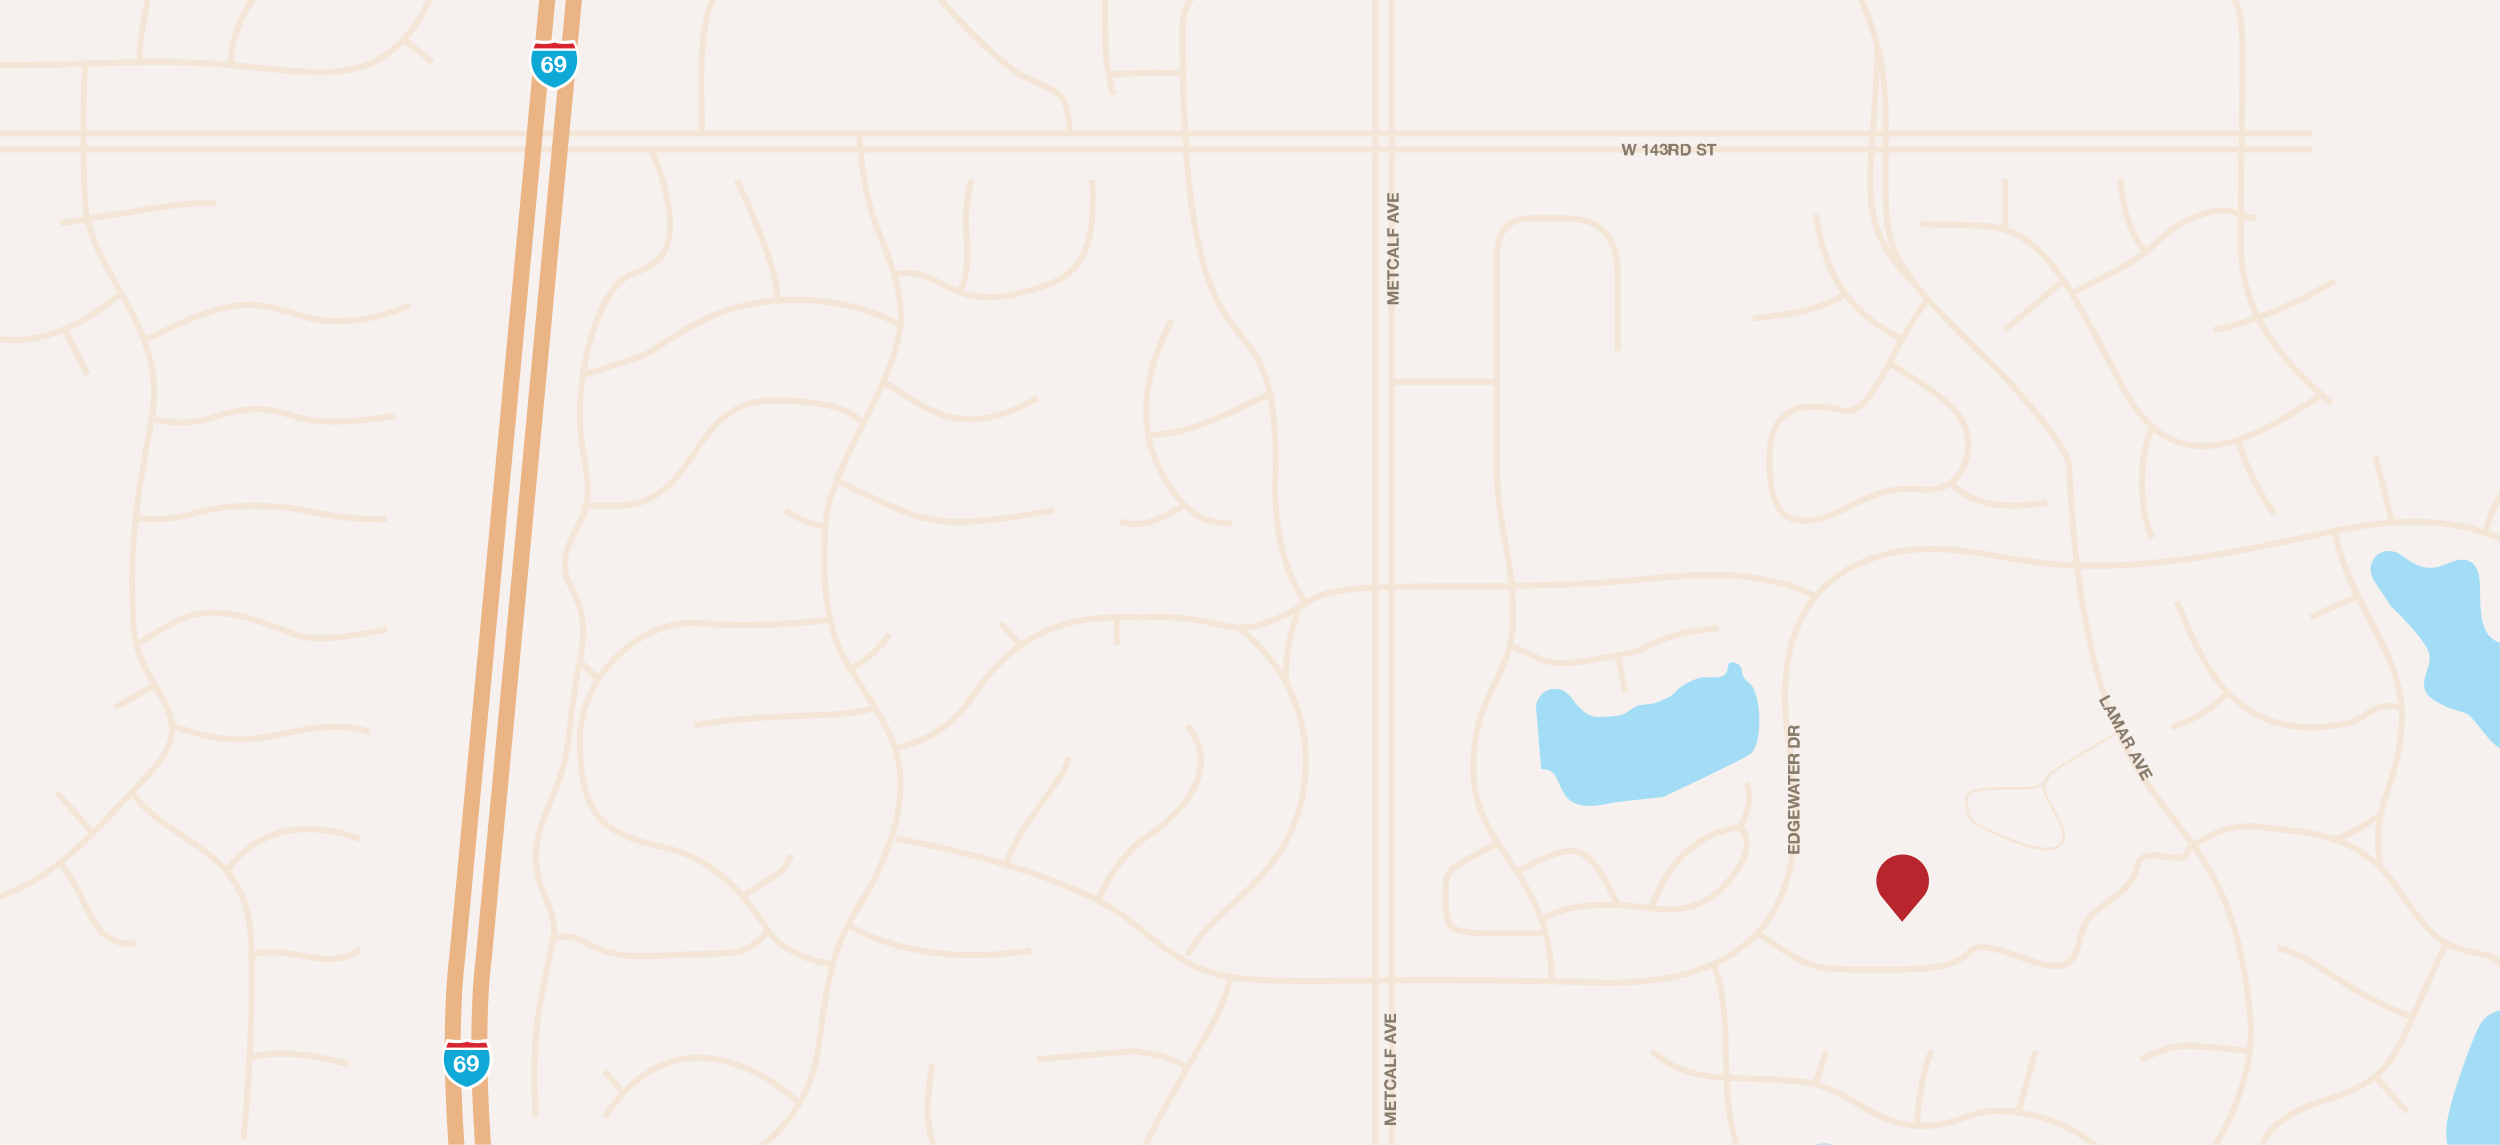 <?xml version="1.0" encoding="utf-8"?>
<!-- Generator: Adobe Illustrator 18.0.0, SVG Export Plug-In . SVG Version: 6.00 Build 0)  -->
<!DOCTYPE svg PUBLIC "-//W3C//DTD SVG 1.1//EN" "http://www.w3.org/Graphics/SVG/1.1/DTD/svg11.dtd">
<svg version="1.1" id="map" xmlns="http://www.w3.org/2000/svg" xmlns:xlink="http://www.w3.org/1999/xlink" x="0px" y="0px"
	 width="940px" height="430.4px" viewBox="193 18.6 940 430.4" enable-background="new 193 18.6 940 430.4" xml:space="preserve">
<g id="greenery">
</g>
<g id="smallroads">
	<rect x="188.1" y="18.6" fill="#F6F0EF" width="948.7" height="432.8"/>
	<g>
		<line fill="none" stroke="#F4E6D7" stroke-width="2.32" stroke-miterlimit="10" x1="710.2" y1="-5.1" x2="710.2" y2="526.7"/>
		<line fill="none" stroke="#F4E6D7" stroke-width="2.32" stroke-miterlimit="10" x1="716.3" y1="-5.1" x2="716.3" y2="526.7"/>
		<line fill="none" stroke="#F4E6D7" stroke-width="2.32" stroke-miterlimit="10" x1="1062.3" y1="68.8" x2="190.2" y2="68.8"/>
		<line fill="none" stroke="#F4E6D7" stroke-width="2.32" stroke-miterlimit="10" x1="1062.3" y1="74.8" x2="190.2" y2="74.8"/>
		<path fill="none" stroke="#F4E6D7" stroke-width="2.32" stroke-miterlimit="10" d="M875.6,242.8c0,0-13.5-8-38.3-8
			S807,239,746.6,239c-60.4,0-54.3,1.9-69.2,10.3c-25.2,11.9-19.1,0-54.7,1.5c-15.7,0.1-41.9-3.4-64.9,30.7
			c-9.9,15.4-27.7,18.3-27.7,18.3"/>
		<path fill="none" stroke="#F4E6D7" stroke-width="2.32" stroke-miterlimit="10" d="M684,245.3c-14.4-20.1-11.3-50.2-11.3-50.2
			c0.6-79.8-35.1-13.8-35.1-165.2c0-27.3,38.4-19.3,38.4-42.7"/>
		<path fill="none" stroke="#F4E6D7" stroke-width="2.32" stroke-miterlimit="10" d="M658.6,254.7c0,0,25.4,16.9,25.4,49.8
			c0,43.6-36.1,54.3-44.5,73.4"/>
		<path fill="none" stroke="#F4E6D7" stroke-width="2.32" stroke-miterlimit="10" d="M1191.1,477.7c-21-6.1-35.2-25.6-36.4-38.3
			c-2.7-45.1,33.3-93.7,17.2-164.1c-19.2-81.5-92.2-58.9-117.1-53.6c-98.7,21.4-105.6,0-144.6,3.8c-41.3,5.7-50.2,37.9-44.4,73.8
			c7.7,46.8-0.8,90.7-71.9,88.7c-143.4-3.9-137,8.8-174.8-22.2c-26.1-21.4-89.2-31.8-89.2-31.8"/>
		<path fill="none" stroke="#F4E6D7" stroke-width="2.32" stroke-miterlimit="10" d="M681.4,246.9c0,0-6.1,16.5-4.7,28.6"/>
		<path fill="none" stroke="#F4E6D7" stroke-width="2.32" stroke-miterlimit="10" d="M639.5,291.4c17.6,22.6-16.8,42.8-16.8,42.8
			s-10.9,8.1-16.9,23.1"/>
		<path fill="none" stroke="#F4E6D7" stroke-width="2.32" stroke-miterlimit="10" d="M656.1,384.6c-5.1,20.4-8.2,17.3-36.9,72.8
			c0,0-10.7,19.7-16.1,34.9"/>
		<path fill="none" stroke="#F4E6D7" stroke-width="2.32" stroke-miterlimit="10" d="M776.4,387.8c0-41-29.4-49.3-29.4-79.9
			s14.9-33.3,14.9-57.4s-6.1-34-6.1-57v-77.2c0-17,9.7-15.7,20.6-15.7c10.9,0,24.9-0.7,24.9,22.7s0,27.3,0,27.3"/>
		<path fill="none" stroke="#F4E6D7" stroke-width="2.32" stroke-miterlimit="10" d="M756.2,335.7c-20.7,10.5-19.6,9.3-19.6,21.2
			s1.7,12.6,19.6,12.6c17.9,0,17.9,0,17.9,0"/>
		<path fill="none" stroke="#F4E6D7" stroke-width="2.32" stroke-miterlimit="10" d="M772.5,364.2c11.5-5.5,15.7-5.2,28.8-5.2
			s27.5,6.6,40.9-8.3c13.4-14.9,5-21,5-21s5.6-8.4,2.6-16.8"/>
		<path fill="none" stroke="#F4E6D7" stroke-width="2.32" stroke-miterlimit="10" d="M847.2,329.7c0,0-23.3,0.8-33.3,30.4"/>
		<path fill="none" stroke="#F4E6D7" stroke-width="2.32" stroke-miterlimit="10" d="M763.2,346.3c19.7-9,25.3-15.6,38,12.7"/>
		<path fill="none" stroke="#F4E6D7" stroke-width="2.32" stroke-miterlimit="10" d="M639.5,497.2c0,0,8.9,18.5,5,36.5"/>
		<path fill="none" stroke="#F4E6D7" stroke-width="2.32" stroke-miterlimit="10" d="M760.7,261.2c14.9,6.1,12.5,9.5,40.6,3.7
			c16.2-2.1,8.1-6.7,37.8-10.2"/>
		<line fill="none" stroke="#F4E6D7" stroke-width="2.32" stroke-miterlimit="10" x1="801.3" y1="264.9" x2="804.1" y2="278.9"/>
		<path fill="none" stroke="#F4E6D7" stroke-width="2.32" stroke-miterlimit="10" d="M926.5,200.1c5.6,5.8,15.3,11.3,36.3,7.3"/>
		<path fill="none" stroke="#F4E6D7" stroke-width="2.32" stroke-miterlimit="10" d="M986.7,537.6c-0.4-53.5,52.7-82.3,52.7-132.5
			c-7.7-102.5-61.1-54.7-68.4-211.1c-0.7-9.3-26.3-35.7-26.3-35.7c-43.3-42-42.7-43.7-42.7-76.3s2-43.7-18.3-82.4"/>
		<path fill="none" stroke="#F4E6D7" stroke-width="2.32" stroke-miterlimit="10" d="M837.4,381.3c9.4,26.2-1.5,49.7,13.3,80.1
			s15.7,50.1-6.6,72.3"/>
		<path fill="none" stroke="#F4E6D7" stroke-width="2.32" stroke-miterlimit="10" d="M854,369.5c21.6,14.5,18.6,13.7,51.1,13.7
			c32.5,0,24.8-8.5,33.3-8.5s23.9,9.6,30.8,6.6c6.9-3,4.5-11.9,9.3-17.6c4.9-5.7,15.8-10.1,17.4-17.4c1.6-7.3,5.3-6.5,13.4-5.3
			c8.1,1.2,4.2-3,9.4-5.3c5.2-2.4,11.3-8,25.8-6c14.6,2,34.9,1.2,49.9,22.9c15,21.7,17.4,21.7,34,25.3c5.7,1.6,8.1,8.9,15.8,15
			s15.4,6.7,15.4,6.7"/>
		<path fill="none" stroke="#F4E6D7" stroke-width="2.32" stroke-miterlimit="10" d="M813.9,413.8c16.6,13.1,25.2,8.6,56.4,11.5
			c17.4,2,25.5,15.4,43.4,16.6c17.8,1.2,20.3-10.1,45-3.6s27.7,20.5,52.8,34"/>
		<path fill="none" stroke="#F4E6D7" stroke-width="2.32" stroke-miterlimit="10" d="M815.6,463c0,0,14.1,1.8,32.6-7.2"/>
		<path fill="none" stroke="#F4E6D7" stroke-width="2.32" stroke-miterlimit="10" d="M820.5,501.5c0,0,12.9-10.9,40.5-9.7"/>
		<path fill="none" stroke="#F4E6D7" stroke-width="2.32" stroke-miterlimit="10" d="M859.2,511c0,0,32.6,8.1,35.8,22.6"/>
		<line fill="none" stroke="#F4E6D7" stroke-width="2.32" stroke-miterlimit="10" x1="879.7" y1="413.8" x2="875.6" y2="426.3"/>
		<path fill="none" stroke="#F4E6D7" stroke-width="2.32" stroke-miterlimit="10" d="M919.4,413.8c0,0-4.1,5.8-5.7,28.1"/>
		<line fill="none" stroke="#F4E6D7" stroke-width="2.32" stroke-miterlimit="10" x1="958.3" y1="413.8" x2="951.9" y2="436.8"/>
		<path fill="none" stroke="#F4E6D7" stroke-width="2.32" stroke-miterlimit="10" d="M997.6,416.9c14.6-5.4,10.3-6.5,41.2-3.1"/>
		<path fill="none" stroke="#F4E6D7" stroke-width="2.32" stroke-miterlimit="10" d="M1086,189.8c0.8,2.8,6.4,25.3,6.4,25.3"/>
		<path fill="none" stroke="#F4E6D7" stroke-width="2.32" stroke-miterlimit="10" d="M1146,193.5c0,0-13.9,5.6-18.5,25.5"/>
		<path fill="none" stroke="#F4E6D7" stroke-width="2.32" stroke-miterlimit="10" d="M1171.9,275.3c0,0,12.1-1.1,25.9-7.4"/>
		<path fill="none" stroke="#F4E6D7" stroke-width="2.32" stroke-miterlimit="10" d="M1070.9,218.2c4.5,26.7,26.8,46.8,25.2,72.4
			s-12,29.4-8,54.3"/>
		
			<line fill="none" stroke="#F4E6D7" stroke-width="2.32" stroke-miterlimit="10" x1="1079.6" y1="242.8" x2="1061.7" y2="250.6"/>
		<path fill="none" stroke="#F4E6D7" stroke-width="2.32" stroke-miterlimit="10" d="M1011.5,244.7c10.1,24.9,22.6,54.3,64,45.9
			c8.1-1.9,9.9-9.2,20.8-5.6"/>
		<path fill="none" stroke="#F4E6D7" stroke-width="2.32" stroke-miterlimit="10" d="M1030.5,278.9c0,0-6,8.5-21.1,13.2"/>
		<path fill="none" stroke="#F4E6D7" stroke-width="2.32" stroke-miterlimit="10" d="M1088.2,324.6c0,0-7.8,6.8-17.6,9.5"/>
		<path fill="none" stroke="#F4E6D7" stroke-width="2.32" stroke-miterlimit="10" d="M1112.9,373.2c-20,40.8-17.2,50.5-45.5,59
			c-28.4,8.5-26.5,23.5-23.2,33.2c3.3,9.7,9.8,16.6-7.2,22.7c-6.5,2-15.4,3.6-15.4,3.6"/>
		<line fill="none" stroke="#F4E6D7" stroke-width="2.32" stroke-miterlimit="10" x1="1086" y1="423.3" x2="1098.1" y2="436.8"/>
		<path fill="none" stroke="#F4E6D7" stroke-width="2.32" stroke-miterlimit="10" d="M1049.5,375c15,3.6,21.2,14.4,50.5,26.2"/>
		<path fill="none" stroke="#F4E6D7" stroke-width="2.32" stroke-miterlimit="10" d="M1164.6,381.3c17.1,6.3,21.1,18.9,49.1,24.6"
			/>
		<path fill="#A2DDF5" d="M772.5,307.8l-1.9-22.3c-0.8-6.5,8.1-11.9,13.8-3.9s9.1,6.7,15.1,6.3c6-0.4,6.1-3.2,9.9-4.1
			c3.8-0.8,3.8,0.3,9.5-2.3c5.7-2.6,2.8-3.1,8.5-6.1c5.7-3,6-1.8,11.7-2.2s1.7-6.7,6.1-5.4c4.5,1.3,0.8,4.1,5.5,7.6
			c4.7,3.5,5.5,23.7,0,27s-32.2,15.8-32.2,15.8l-18.6,2.1C774,326.8,783.7,307.3,772.5,307.8z"/>
		<path fill="#A2DDF5" d="M866.4,457.4c0,0-0.4-3.4,0-4.7c14.2-6,12.5-6.5,30.9,4.7c18.5,11.2,33.1,24.6,41.7,20.3s18-15.1,30.5-9.9
			s18.9,9.9,18.9,9.9l-14.7,55.9c0,0-13.2,18.7-21.8,3.9c-8.6-14.8-4.3-19.1-4.3-19.1s-5.2-10.3-15.5-11.6
			c-10.3-1.3-7.1-2.2-15.6-10.3c-8.5-8.2-6.3-9-15.8-16.3s-9.9-13.8-17.2-18.9C876.3,456.2,866.4,457.4,866.4,457.4z"/>
		<path fill="#A2DDF5" d="M1092.1,246.7l-6.1-9.2c-5.2-7.3,2.8-15.5,10.2-9.9c7.4,5.6,11.8,5.2,16.7,3c4.9-2.1,12.6-4.3,12.6,9.5
			c0,13.8,1.4,19.7,11.2,21.2c9.8,1.5,12,1.7,15.4,14.1c3.4,12.4,4.7,11.3,0,15.3c-4.7,4-3.4,9.6-12.5,10.4
			c-9,0.9-11.2-6.4-17.6-12.9c-2.1-2.7-6.9-1.6-14.2-6.6c-7.3-5-0.4-11.1-1.3-16.7C1105.7,259.4,1092.1,246.7,1092.1,246.7z"/>
		<path fill="#A2DDF5" d="M1000,533.6c0-10.4-3.6-19,18.2-15.5s28.2,5.6,29.5-3.9c1.3-9.5,19.3-10.3,24.9-22.5
			c5.6-12.3,3.3-21.2-2-28.5c-5.3-7.4,1-18.1,8.8-12.5c7.8,5.6,25.4,17.3,30.6,8.9c5.2-8.4,2.7-8.6,2.8-16.4
			c0.2-7.9,9.2-32.8,12.6-39.2c3.4-6.4,16.3-10.8,14.2,8.1c-2.1,19-5.1,42.2,0.2,58.1c5.3,15.9,67.2,59.3,67.2,59.3l-31.4,34.4
			c0,0-28.3-31.5-62.9-41.3c-34.6-9.8-82,22.4-82.4,20.9c-0.4-1.5,0-5.7,0-5.7S1000.2,537.2,1000,533.6z"/>
		<path fill="none" stroke="#F4E6D7" stroke-width="2.32" stroke-miterlimit="10" d="M656.1,215.2c-20.8,2.6-30.3-28-30.3-28
			c-6.8-25,7.9-48.3,7.9-48.3"/>
		<path fill="none" stroke="#F4E6D7" stroke-width="2.32" stroke-miterlimit="10" d="M637.6,208.8c0,0-13.6,10.2-23.5,5.7"/>
		<path fill="none" stroke="#F4E6D7" stroke-width="1.013" stroke-miterlimit="10" d="M989.1,294.1c-29.9,18-31.7,15.8-23.1,30.5
			c8.6,14.7-2.6,15.8-17.2,9.7c-14.6-6.1-15.5-6.9-16.2-12.5c-0.6-5.6,0.2-6.7,14.9-6.8c8.2,0.3,13.2,0,16-4.1"/>
		<g id="marker_2_">
			<path id="pin_1_" fill="#B9252D" d="M916.8,355c1-1.5,1.5-3.3,1.5-5.2c0-5.4-4.4-9.9-9.9-9.9c-5.4,0-9.9,4.4-9.9,9.9
				c0,2.1,0.7,4,1.6,5.5l8.1,9.9L916.8,355z"/>
		</g>
		<g enable-background="new    ">
			<path fill="#877C6C" d="M986.5,280.6l-3.1,1.7l1,1.9l-0.7,0.4l-1.5-2.7l3.8-2.1L986.5,280.6z"/>
			<path fill="#877C6C" d="M988.8,284.9l-3,3.5l-0.5-0.9l0.7-0.7l-0.8-1.4l-1,0.2l-0.5-0.8l4.6-0.6L988.8,284.9z M986.5,286.2
				l1.1-1.2l0,0l-1.7,0.3L986.5,286.2z"/>
			<path fill="#877C6C" d="M990.4,287.8l-2.1,2.3l0,0l3.1-0.6l0.6,1.2l-3.8,2.1l-0.4-0.8l2.7-1.5l0,0l-3.2,0.5l-0.3-0.6l2.2-2.4l0,0
				l-2.7,1.4l-0.4-0.8l3.8-2.1L990.4,287.8z"/>
			<path fill="#877C6C" d="M993.4,293.4l-3,3.5l-0.5-0.9l0.7-0.7l-0.8-1.4l-1,0.2l-0.5-0.8l4.6-0.6L993.4,293.4z M991.1,294.7
				l1.1-1.2l0,0l-1.7,0.3L991.1,294.7z"/>
			<path fill="#877C6C" d="M995.5,297.2c0.1,0.2,0.1,0.3,0.2,0.5c0,0.2,0,0.3,0,0.5c0,0.1-0.1,0.3-0.2,0.4c-0.1,0.1-0.2,0.2-0.4,0.3
				c-0.2,0.1-0.4,0.2-0.7,0.2c-0.2,0-0.4-0.1-0.6-0.3l0,0c0,0.1,0,0.2,0,0.3c0,0.1-0.1,0.2-0.1,0.3c-0.1,0.1-0.1,0.2-0.2,0.2
				c-0.1,0.1-0.2,0.1-0.3,0.2c-0.1,0-0.1,0.1-0.2,0.1c-0.1,0-0.2,0.1-0.2,0.2c-0.1,0.1-0.2,0.1-0.2,0.2c-0.1,0.1-0.1,0.1-0.1,0.2
				l-0.5-0.8c0.1-0.1,0.2-0.2,0.4-0.3s0.3-0.2,0.5-0.3c0.2-0.1,0.3-0.3,0.3-0.4c0-0.1,0-0.3-0.1-0.5l-0.5-0.8l-1.5,0.8l-0.5-0.8
				l3.8-2.1L995.5,297.2z M993.6,297.9c0.1,0.2,0.2,0.3,0.4,0.4c0.1,0,0.3,0,0.5-0.1c0.2-0.1,0.3-0.2,0.3-0.4c0-0.1,0-0.3-0.1-0.5
				l-0.5-0.9l-1.1,0.6L993.6,297.9z"/>
			<path fill="#877C6C" d="M998.3,302.4l-3,3.5l-0.5-0.9l0.7-0.7l-0.8-1.4l-1,0.2l-0.5-0.8l4.6-0.6L998.3,302.4z M996,303.7l1.1-1.2
				l0,0l-1.7,0.3L996,303.7z"/>
			<path fill="#877C6C" d="M995.8,306.8l3.1-3.3l0.5,0.9l-2.2,2.3l0,0l3.2-0.6l0.5,0.9l-4.5,0.8L995.8,306.8z"/>
			<path fill="#877C6C" d="M1002.5,310.1l-0.7,0.4l-1.1-2l-0.8,0.4l1,1.9l-0.7,0.4l-1-1.9l-0.9,0.5l1.1,2.1l-0.7,0.4l-1.6-2.9
				l3.8-2.1L1002.5,310.1z"/>
		</g>
		<path fill="none" stroke="#F4E6D7" stroke-width="2.32" stroke-miterlimit="10" d="M472.1,453.8c0,0,25-10.3,29-43.7
			c4-33.4,7.9-39.7,18.9-57.6c21.8-41.7,7.6-58,0-71c-7.6-13.1-19.7-22.1-16.6-65.9c1.2-23.1,30.5-56.8,28.2-81.1
			s-13.3-26.9-15.6-65.8"/>
		<path fill="none" stroke="#F4E6D7" stroke-width="2.32" stroke-miterlimit="10" d="M571.2,344c4-14.8,22.7-32.3,23.5-40.6"/>
		<line fill="none" stroke="#F4E6D7" stroke-width="2.32" stroke-miterlimit="10" x1="612.9" y1="250.8" x2="612.9" y2="261.2"/>
		<line fill="none" stroke="#F4E6D7" stroke-width="2.32" stroke-miterlimit="10" x1="569.2" y1="252.9" x2="576.9" y2="261.3"/>
		<path fill="none" stroke="#F4E6D7" stroke-width="2.32" stroke-miterlimit="10" d="M511.9,366.3c0,0,23.9,16.8,68.8,9.7"/>
		<path fill="none" stroke="#F4E6D7" stroke-width="2.32" stroke-miterlimit="10" d="M543.5,418.8c-3.9,25.9-4.5,36,35.4,71.2"/>
		<line fill="none" stroke="#F4E6D7" stroke-width="2.32" stroke-miterlimit="10" x1="597.1" y1="457.2" x2="614.3" y2="466.8"/>
		<path fill="none" stroke="#F4E6D7" stroke-width="2.32" stroke-miterlimit="10" d="M582.9,416.9l36.3-3.1c0,0,12.6,0.9,20.3,6.2
			"/>
		<line fill="none" stroke="#F4E6D7" stroke-width="2.32" stroke-miterlimit="10" x1="623.5" y1="449.2" x2="639.5" y2="458.4"/>
		<path fill="none" stroke="#F4E6D7" stroke-width="2.32" stroke-miterlimit="10" d="M624,182.6c12.7-1.7,18.1-1.6,46.5-16.1"/>
		<line fill="none" stroke="#F4E6D7" stroke-width="2.32" stroke-miterlimit="10" x1="716.3" y1="162.2" x2="755.7" y2="162.2"/>
		<path fill="none" stroke="#F4E6D7" stroke-width="2.32" stroke-miterlimit="10" d="M918,130.9c-14.7,19-21,45-32.3,42
			c-19.3-4.7-27.4,2.3-27.4,18.1c0,16.4,3,33.1,32.8,16.7c7-3.3,11.9-6,25.5-5c13.7,1,16.1-12.9,16.1-12.9
			c2.7-15.7-10.1-22.6-29.4-34.7"/>
		<path fill="none" stroke="#F4E6D7" stroke-width="2.32" stroke-miterlimit="10" d="M908.2,146.2c-17.2-9-28.4-20-32.6-47.3"/>
		<path fill="none" stroke="#F4E6D7" stroke-width="2.32" stroke-miterlimit="10" d="M852,138.2c0,0,26.1-1.5,34.6-9.4"/>
		<path fill="none" stroke="#F4E6D7" stroke-width="2.32" stroke-miterlimit="10" d="M898.8,35.4c0,46.5-11.7,65.5,14.3,90"/>
		<path fill="none" stroke="#F4E6D7" stroke-width="2.32" stroke-miterlimit="10" d="M1013-3.1c28.7,25.3,22.7,16.3,22.7,94
			c0,23.3-5.7,46.7,34,79.3"/>
		<path fill="none" stroke="#F4E6D7" stroke-width="2.32" stroke-miterlimit="10" d="M1065.9,167c-25.2,16.6-55,34.9-74.8-2.8
			s-29.8-60-53.1-60.7s-23.3-0.7-23.3-0.7"/>
		<line fill="none" stroke="#F4E6D7" stroke-width="2.32" stroke-miterlimit="10" x1="947" y1="85.9" x2="947" y2="105.1"/>
		<line fill="none" stroke="#F4E6D7" stroke-width="2.32" stroke-miterlimit="10" x1="947" y1="142.6" x2="968.8" y2="124.1"/>
		<path fill="none" stroke="#F4E6D7" stroke-width="2.32" stroke-miterlimit="10" d="M971.9,128.8l18.4-9.3
			c17.1-9.7,12.7-12.4,27.4-19c14.7-6.6,18.3,1,23.7,0"/>
		<path fill="none" stroke="#F4E6D7" stroke-width="2.32" stroke-miterlimit="10" d="M990.3,85.9c0,0,0.8,18.8,9.6,27.4"/>
		<path fill="none" stroke="#F4E6D7" stroke-width="2.32" stroke-miterlimit="10" d="M1025.3,142.6c0,0,18.8-2.6,45.6-18.4"/>
		<path fill="none" stroke="#F4E6D7" stroke-width="2.32" stroke-miterlimit="10" d="M1002.3,179.2c-5.7,12.1-4.7,32.7,0,41.7"/>
		<path fill="none" stroke="#F4E6D7" stroke-width="2.32" stroke-miterlimit="10" d="M1034.5,184c4.2,15.2,13.6,27.9,13.6,27.9"/>
		<path fill="none" stroke="#F4E6D7" stroke-width="2.32" stroke-miterlimit="10" d="M493.6,433.4c0,0-42.2-41.7-73.2,5.1"/>
		<line fill="none" stroke="#F4E6D7" stroke-width="2.32" stroke-miterlimit="10" x1="420.3" y1="421.2" x2="427.3" y2="429.6"/>
		<path fill="none" stroke="#F4E6D7" stroke-width="2.32" stroke-miterlimit="10" d="M512.6,270.1c0,0,9.4-4.5,14.7-13"/>
		<path fill="none" stroke="#F4E6D7" stroke-width="2.32" stroke-miterlimit="10" d="M521.9,284.7c-11.6,4.5-41.3,1.5-67.9,6.7"/>
		<path fill="none" stroke="#F4E6D7" stroke-width="2.32" stroke-miterlimit="10" d="M412.2,159.6l19.8-6.3
			c10.3-3,24-19.7,53.3-21.7s46.2,9.4,46.2,9.4"/>
		<path fill="none" stroke="#F4E6D7" stroke-width="2.32" stroke-miterlimit="10" d="M470,86.2c0,0,16.3,33.7,15.3,45.3"/>
		<path fill="none" stroke="#F4E6D7" stroke-width="2.32" stroke-miterlimit="10" d="M525.2,162.2c15.8,9.1,28.3,23.1,57.7,6.1"/>
		<path fill="none" stroke="#F4E6D7" stroke-width="2.32" stroke-miterlimit="10" d="M529.3,121.8c17.1-3.6,20.5,12.7,43.8,7.7
			c23.3-5,32.3-10.3,30.6-43.3"/>
		<path fill="none" stroke="#F4E6D7" stroke-width="2.32" stroke-miterlimit="10" d="M558.3,86.2c-5.3,18.3,1.8,28-4.3,42.4"/>
		<path fill="none" stroke="#F4E6D7" stroke-width="2.32" stroke-miterlimit="10" d="M608.7-11.1c0,0-0.3,37,0,47.3
			c0.3,10.3,3,18,3,18"/>
		<path fill="none" stroke="#F4E6D7" stroke-width="2.32" stroke-miterlimit="10" d="M609.8,46.5c0,0,26.4-1,28,0"/>
		<path fill="none" stroke="#F4E6D7" stroke-width="2.32" stroke-miterlimit="10" d="M628.8-5.1c0,0-2.5,9.5,12,23.4"/>
		<path fill="none" stroke="#F4E6D7" stroke-width="2.32" stroke-miterlimit="10" d="M457,68.8c-1-39.2-0.3-47.9,13-65.5
			s8.7-8,17,0s14,2.8,23-9.9s13,5.9,17.3,10.6c4.3,4.7,2.1-4.4,4.2-4.4c2.1,0,17.8,27.3,44.8,47c16.3,7.7,17.7,5.8,19,22.2"/>
		<path fill="none" stroke="#F4E6D7" stroke-width="2.32" stroke-miterlimit="10" d="M413.3,208.8l13.7,0
			c29.3-2.2,25.3-39.6,56.7-39.6s33.7,9.2,33.7,9.2"/>
		<path fill="none" stroke="#F4E6D7" stroke-width="2.32" stroke-miterlimit="10" d="M488,210.6c0,0,12.6,7.5,15.5,5.1"/>
		<path fill="none" stroke="#F4E6D7" stroke-width="2.32" stroke-miterlimit="10" d="M507.6,199.3c35.1,16.6,35.1,19.2,81.7,11.2"
			/>
		<path fill="none" stroke="#F4E6D7" stroke-width="2.32" stroke-miterlimit="10" d="M505.1,251.6c0,0-27.4,3.6-48.4,1.3
			s-46,18.6-45.7,44.6s7,34.3,30,39.3s32.9,20.3,40.8,31.7c7.9,11.3,24.3,12.6,24.3,12.6"/>
		<path fill="none" stroke="#F4E6D7" stroke-width="2.32" stroke-miterlimit="10" d="M401,372c0,0,4.2-2.7,10,0
			c12,5.8,15.3,6.9,35,5.7s26.9,1.8,35.8-9.2"/>
		<path fill="none" stroke="#F4E6D7" stroke-width="2.32" stroke-miterlimit="10" d="M472.1,355.6c12.3-8.3,15.6-7.9,18.3-15.6"/>
		<g enable-background="new    ">
			<path fill="#877C6C" d="M713.6,440.2l3-1v0l-3-1v-1.3h4.3v0.9h-3.1v0l3.1,1.1v0.7l-3,1.1v0h3v0.9h-4.3V440.2z"/>
			<path fill="#877C6C" d="M713.6,432.7h0.8v2.3h0.9v-2.1h0.7v2.1h1.1v-2.3h0.8v3.3h-4.3V432.7z"/>
			<path fill="#877C6C" d="M714.4,432.4h-0.8v-3.6h0.8v1.3h3.5v1h-3.5V432.4z"/>
			<path fill="#877C6C" d="M714.8,425.5c-0.1,0.1-0.2,0.1-0.2,0.2c-0.1,0.1-0.1,0.2-0.2,0.3c0,0.1-0.1,0.2-0.1,0.3
				c0,0.2,0,0.4,0.1,0.5c0.1,0.2,0.2,0.3,0.3,0.4c0.1,0.1,0.3,0.2,0.5,0.2c0.2,0,0.4,0.1,0.6,0.1c0.2,0,0.4,0,0.5-0.1
				c0.2,0,0.3-0.1,0.5-0.2c0.1-0.1,0.2-0.2,0.3-0.4c0.1-0.1,0.1-0.3,0.1-0.5c0-0.3-0.1-0.5-0.3-0.7s-0.4-0.3-0.7-0.3v-0.9
				c0.3,0,0.5,0.1,0.7,0.2c0.2,0.1,0.4,0.2,0.6,0.4s0.3,0.4,0.4,0.6s0.1,0.5,0.1,0.7c0,0.3-0.1,0.6-0.2,0.9
				c-0.1,0.3-0.3,0.5-0.5,0.7c-0.2,0.2-0.4,0.3-0.7,0.4s-0.6,0.1-0.9,0.1c-0.3,0-0.6,0-0.9-0.1c-0.3-0.1-0.5-0.2-0.7-0.4
				c-0.2-0.2-0.4-0.4-0.5-0.7c-0.1-0.3-0.2-0.6-0.2-0.9c0-0.2,0-0.5,0.1-0.7c0.1-0.2,0.2-0.4,0.3-0.6s0.3-0.3,0.5-0.4
				s0.4-0.2,0.7-0.2v0.9C715,425.5,714.8,425.5,714.8,425.5z"/>
			<path fill="#877C6C" d="M713.6,421.7l4.3-1.6v1l-1,0.3v1.6l1,0.3v1l-4.3-1.6V421.7z M716.3,421.6l-1.6,0.5v0l1.6,0.6V421.6z"/>
			<path fill="#877C6C" d="M713.6,418.7h3.5v-2.1h0.8v3.1h-4.3V418.7z"/>
			<path fill="#877C6C" d="M713.6,413h0.8v2.1h1v-1.8h0.7v1.8h1.8v1h-4.3V413z"/>
			<path fill="#877C6C" d="M713.6,408.6l4.3-1.6v1l-1,0.3v1.6l1,0.3v1l-4.3-1.6V408.6z M716.3,408.5l-1.6,0.5v0l1.6,0.6V408.5z"/>
			<path fill="#877C6C" d="M717.9,405.9l-4.3,1.4v-1l3.1-1v0l-3.1-1v-1l4.3,1.4V405.9z"/>
			<path fill="#877C6C" d="M713.6,399.8h0.8v2.3h0.9V400h0.7v2.1h1.1v-2.3h0.8v3.3h-4.3V399.8z"/>
		</g>
		<g enable-background="new    ">
			<path fill="#877C6C" d="M865.3,336.3h0.8v2.3h0.9v-2.1h0.7v2.1h1.1v-2.3h0.8v3.3h-4.3V336.3z"/>
			<path fill="#877C6C" d="M865.3,333.7c0-0.3,0-0.5,0.1-0.8c0.1-0.2,0.2-0.5,0.4-0.6c0.2-0.2,0.4-0.3,0.7-0.4
				c0.3-0.1,0.6-0.1,0.9-0.1c0.3,0,0.6,0,0.9,0.1s0.5,0.2,0.7,0.4s0.3,0.4,0.5,0.6s0.2,0.5,0.2,0.9v1.9h-4.3V333.7z M868.8,333.8
				c0-0.1,0-0.3-0.1-0.4c0-0.1-0.1-0.2-0.2-0.3c-0.1-0.1-0.2-0.2-0.4-0.2c-0.2-0.1-0.4-0.1-0.6-0.1c-0.2,0-0.4,0-0.6,0.1
				c-0.2,0-0.3,0.1-0.5,0.2c-0.1,0.1-0.2,0.2-0.3,0.4c-0.1,0.2-0.1,0.4-0.1,0.6v0.7h2.7V333.8z"/>
			<path fill="#877C6C" d="M869.6,328.5c0.1,0.2,0.1,0.4,0.1,0.6c0,0.3-0.1,0.6-0.2,0.9c-0.1,0.3-0.3,0.5-0.5,0.7
				c-0.2,0.2-0.4,0.3-0.7,0.4s-0.6,0.1-0.9,0.1c-0.3,0-0.6,0-0.9-0.1c-0.3-0.1-0.5-0.2-0.7-0.4c-0.2-0.2-0.4-0.4-0.5-0.7
				c-0.1-0.3-0.2-0.6-0.2-0.9c0-0.2,0-0.4,0.1-0.6c0.1-0.2,0.2-0.4,0.3-0.6c0.1-0.2,0.3-0.3,0.5-0.4c0.2-0.1,0.4-0.2,0.7-0.2v0.9
				c-0.2,0.1-0.4,0.2-0.5,0.3c-0.1,0.2-0.2,0.4-0.2,0.6c0,0.2,0,0.4,0.1,0.5c0.1,0.2,0.2,0.3,0.3,0.4c0.1,0.1,0.3,0.2,0.5,0.2
				c0.2,0,0.4,0.1,0.6,0.1c0.2,0,0.4,0,0.5-0.1c0.2,0,0.3-0.1,0.5-0.2c0.1-0.1,0.2-0.2,0.3-0.4c0.1-0.1,0.1-0.3,0.1-0.5
				c0-0.3-0.1-0.6-0.2-0.7s-0.4-0.3-0.7-0.3v1h-0.7v-1.8h2.3v0.6l-0.5,0.1C869.3,328.1,869.5,328.3,869.6,328.5z"/>
			<path fill="#877C6C" d="M865.3,323.2h0.8v2.3h0.9v-2.1h0.7v2.1h1.1v-2.3h0.8v3.3h-4.3V323.2z"/>
			<path fill="#877C6C" d="M869.6,319.3l-3,0.7v0l3,0.7v1l-4.3,1.1v-1l3-0.7v0l-3-0.8v-0.9l3-0.7v0l-3-0.7v-0.9l4.3,1.2V319.3z"/>
			<path fill="#877C6C" d="M865.3,314.8l4.3-1.6v1l-1,0.3v1.6l1,0.3v1l-4.3-1.6V314.8z M867.9,314.7l-1.6,0.5v0l1.6,0.6V314.7z"/>
			<path fill="#877C6C" d="M866.1,313.7h-0.8v-3.6h0.8v1.3h3.5v1h-3.5V313.7z"/>
			<path fill="#877C6C" d="M865.3,306.3h0.8v2.3h0.9v-2.1h0.7v2.1h1.1v-2.3h0.8v3.3h-4.3V306.3z"/>
			<path fill="#877C6C" d="M865.3,303.3c0-0.2,0-0.4,0.1-0.5c0.1-0.2,0.1-0.3,0.3-0.4s0.2-0.2,0.4-0.3c0.1-0.1,0.3-0.1,0.5-0.1
				c0.3,0,0.5,0.1,0.7,0.2s0.3,0.3,0.4,0.5h0c0-0.1,0.1-0.2,0.1-0.3c0.1-0.1,0.1-0.1,0.2-0.2c0.1,0,0.2-0.1,0.3-0.1s0.2,0,0.3,0
				c0.1,0,0.1,0,0.2,0c0.1,0,0.2,0,0.3,0c0.1,0,0.2,0,0.3,0s0.2-0.1,0.2-0.1v1c-0.1,0.1-0.3,0.1-0.5,0.1c-0.2,0-0.4,0-0.5,0.1
				c-0.2,0-0.4,0.1-0.5,0.2s-0.2,0.3-0.2,0.5v1h1.7v1h-4.3V303.3z M867.2,303.7c0-0.2,0-0.4-0.1-0.5c-0.1-0.1-0.3-0.2-0.5-0.2
				c-0.2,0-0.4,0.1-0.5,0.2c-0.1,0.1-0.1,0.3-0.1,0.5v1h1.2V303.7z"/>
			<path fill="#877C6C" d="M865.3,297.7c0-0.3,0-0.5,0.1-0.8c0.1-0.2,0.2-0.5,0.4-0.6c0.2-0.2,0.4-0.3,0.7-0.4
				c0.3-0.1,0.6-0.1,0.9-0.1c0.3,0,0.6,0,0.9,0.1s0.5,0.2,0.7,0.4s0.3,0.4,0.5,0.6s0.2,0.5,0.2,0.9v1.9h-4.3V297.7z M868.8,297.8
				c0-0.1,0-0.3-0.1-0.4c0-0.1-0.1-0.2-0.2-0.3c-0.1-0.1-0.2-0.2-0.4-0.2c-0.2-0.1-0.4-0.1-0.6-0.1c-0.2,0-0.4,0-0.6,0.1
				c-0.2,0-0.3,0.1-0.5,0.2c-0.1,0.1-0.2,0.2-0.3,0.4c-0.1,0.2-0.1,0.4-0.1,0.6v0.7h2.7V297.8z"/>
			<path fill="#877C6C" d="M865.3,292.7c0-0.2,0-0.4,0.1-0.5c0.1-0.2,0.1-0.3,0.3-0.4s0.2-0.2,0.4-0.3c0.1-0.1,0.3-0.1,0.5-0.1
				c0.3,0,0.5,0.1,0.7,0.2s0.3,0.3,0.4,0.5h0c0-0.1,0.1-0.2,0.1-0.3c0.1-0.1,0.1-0.1,0.2-0.2c0.1,0,0.2-0.1,0.3-0.1s0.2,0,0.3,0
				c0.1,0,0.1,0,0.2,0c0.1,0,0.2,0,0.3,0c0.1,0,0.2,0,0.3,0s0.2-0.1,0.2-0.1v1c-0.1,0.1-0.3,0.1-0.5,0.1c-0.2,0-0.4,0-0.5,0.1
				c-0.2,0-0.4,0.1-0.5,0.2s-0.2,0.3-0.2,0.5v1h1.7v1h-4.3V292.7z M867.2,293.1c0-0.2,0-0.4-0.1-0.5c-0.1-0.1-0.3-0.2-0.5-0.2
				c-0.2,0-0.4,0.1-0.5,0.2c-0.1,0.1-0.1,0.3-0.1,0.5v1h1.2V293.1z"/>
		</g>
		<g enable-background="new    ">
			<path fill="#877C6C" d="M806.2,77l-0.7-3h0l-0.7,3h-1l-1.1-4.3h1l0.7,3h0l0.8-3h0.9l0.7,3h0l0.7-3h0.9l-1.2,4.3H806.2z"/>
			<path fill="#877C6C" d="M811.6,77v-2.8h-1.1v-0.7c0.1,0,0.3,0,0.4,0s0.3-0.1,0.4-0.1c0.1-0.1,0.2-0.2,0.3-0.3s0.1-0.2,0.2-0.4
				h0.7V77H811.6z"/>
			<path fill="#877C6C" d="M813.5,76.1v-0.8l1.8-2.5h0.8v2.6h0.6v0.7h-0.6v1h-0.8v-1H813.5z M815.3,73.9l-1.1,1.5h1.1L815.3,73.9
				L815.3,73.9z"/>
			<path fill="#877C6C" d="M818.5,74.5c0.1,0,0.2,0,0.3-0.1c0.1,0,0.2-0.1,0.2-0.2s0.1-0.2,0.1-0.3c0-0.2-0.1-0.3-0.2-0.4
				c-0.1-0.1-0.3-0.1-0.4-0.1c-0.2,0-0.4,0.1-0.5,0.2c-0.1,0.1-0.2,0.3-0.2,0.5H817c0-0.2,0-0.4,0.1-0.6c0.1-0.2,0.2-0.3,0.3-0.5
				c0.1-0.1,0.3-0.2,0.5-0.3c0.2-0.1,0.4-0.1,0.6-0.1c0.2,0,0.3,0,0.5,0.1c0.2,0,0.3,0.1,0.5,0.2c0.1,0.1,0.2,0.2,0.3,0.4
				c0.1,0.1,0.1,0.3,0.1,0.5c0,0.2,0,0.4-0.1,0.5s-0.2,0.3-0.4,0.3v0c0.2,0.1,0.4,0.2,0.6,0.3s0.2,0.4,0.2,0.6c0,0.2,0,0.4-0.1,0.6
				c-0.1,0.2-0.2,0.3-0.3,0.4c-0.1,0.1-0.3,0.2-0.5,0.3c-0.2,0.1-0.4,0.1-0.6,0.1c-0.2,0-0.5,0-0.7-0.1c-0.2-0.1-0.4-0.2-0.5-0.3
				s-0.2-0.3-0.3-0.5s-0.1-0.4-0.1-0.7h0.8c0,0.1,0,0.2,0.1,0.3c0,0.1,0.1,0.2,0.1,0.3c0.1,0.1,0.1,0.1,0.2,0.2
				c0.1,0,0.2,0.1,0.3,0.1c0.2,0,0.4-0.1,0.5-0.2c0.1-0.1,0.2-0.3,0.2-0.5c0-0.2,0-0.3-0.1-0.4c-0.1-0.1-0.1-0.1-0.2-0.2
				c-0.1,0-0.2-0.1-0.3-0.1s-0.2,0-0.3,0v-0.6C818.3,74.5,818.4,74.5,818.5,74.5z"/>
			<path fill="#877C6C" d="M822.9,72.7c0.2,0,0.4,0,0.5,0.1c0.2,0.1,0.3,0.1,0.4,0.3s0.2,0.2,0.3,0.4c0.1,0.1,0.1,0.3,0.1,0.5
				c0,0.3-0.1,0.5-0.2,0.7s-0.3,0.3-0.5,0.4v0c0.1,0,0.2,0.1,0.3,0.1c0.1,0.1,0.1,0.1,0.2,0.2c0,0.1,0.1,0.2,0.1,0.3s0,0.2,0,0.3
				c0,0.1,0,0.1,0,0.2c0,0.1,0,0.2,0,0.3c0,0.1,0,0.2,0,0.3s0.1,0.2,0.1,0.2h-1c-0.1-0.1-0.1-0.3-0.1-0.5c0-0.2,0-0.4-0.1-0.5
				c0-0.2-0.1-0.4-0.2-0.5s-0.3-0.2-0.5-0.2h-1V77h-1v-4.3H822.9z M822.6,74.7c0.2,0,0.4,0,0.5-0.1c0.1-0.1,0.2-0.3,0.2-0.5
				c0-0.2-0.1-0.4-0.2-0.5c-0.1-0.1-0.3-0.1-0.5-0.1h-1v1.2H822.6z"/>
			<path fill="#877C6C" d="M826.9,72.7c0.3,0,0.5,0,0.8,0.1c0.2,0.1,0.5,0.2,0.6,0.4c0.2,0.2,0.3,0.4,0.4,0.7
				c0.1,0.3,0.1,0.6,0.1,0.9c0,0.3,0,0.6-0.1,0.9s-0.2,0.5-0.4,0.7s-0.4,0.3-0.6,0.5s-0.5,0.2-0.9,0.2H825v-4.3H826.9z M826.8,76.2
				c0.1,0,0.3,0,0.4-0.1c0.1,0,0.2-0.1,0.3-0.2c0.1-0.1,0.2-0.2,0.2-0.4c0.1-0.2,0.1-0.4,0.1-0.6c0-0.2,0-0.4-0.1-0.6
				c0-0.2-0.1-0.3-0.2-0.5c-0.1-0.1-0.2-0.2-0.4-0.3c-0.2-0.1-0.4-0.1-0.6-0.1h-0.7v2.7H826.8z"/>
			<path fill="#877C6C" d="M831.9,76c0.1,0.1,0.1,0.2,0.2,0.2c0.1,0.1,0.2,0.1,0.3,0.1c0.1,0,0.2,0,0.4,0c0.1,0,0.2,0,0.3,0
				c0.1,0,0.2,0,0.3-0.1c0.1,0,0.2-0.1,0.2-0.2c0.1-0.1,0.1-0.2,0.1-0.3c0-0.1,0-0.2-0.1-0.3c-0.1-0.1-0.2-0.1-0.3-0.2
				c-0.1,0-0.3-0.1-0.4-0.1c-0.2,0-0.3-0.1-0.5-0.1c-0.2,0-0.3-0.1-0.5-0.1c-0.2-0.1-0.3-0.1-0.4-0.2c-0.1-0.1-0.2-0.2-0.3-0.3
				c-0.1-0.1-0.1-0.3-0.1-0.5c0-0.2,0-0.4,0.1-0.6c0.1-0.2,0.2-0.3,0.4-0.4s0.3-0.2,0.5-0.2c0.2-0.1,0.4-0.1,0.6-0.1
				c0.2,0,0.4,0,0.7,0.1c0.2,0.1,0.4,0.1,0.6,0.2s0.3,0.3,0.4,0.4c0.1,0.2,0.1,0.4,0.1,0.6h-0.9c0-0.1,0-0.2-0.1-0.3
				c0-0.1-0.1-0.2-0.2-0.2c-0.1,0-0.2-0.1-0.3-0.1c-0.1,0-0.2,0-0.3,0c-0.1,0-0.2,0-0.2,0c-0.1,0-0.1,0-0.2,0.1
				c-0.1,0-0.1,0.1-0.2,0.2c0,0.1-0.1,0.1-0.1,0.2c0,0.1,0,0.2,0,0.2c0,0.1,0.1,0.1,0.2,0.1c0.1,0,0.2,0.1,0.4,0.1
				c0.2,0,0.4,0.1,0.7,0.2c0.1,0,0.2,0,0.3,0.1c0.1,0,0.3,0.1,0.4,0.2c0.1,0.1,0.3,0.2,0.4,0.4c0.1,0.2,0.2,0.4,0.2,0.6
				c0,0.2,0,0.4-0.1,0.6c-0.1,0.2-0.2,0.3-0.3,0.4s-0.3,0.2-0.6,0.3c-0.2,0.1-0.5,0.1-0.8,0.1c-0.2,0-0.5,0-0.7-0.1
				c-0.2-0.1-0.4-0.2-0.6-0.3s-0.3-0.3-0.4-0.5s-0.2-0.4-0.1-0.7h0.9C831.8,75.7,831.9,75.9,831.9,76z"/>
			<path fill="#877C6C" d="M834.8,73.5v-0.8h3.6v0.8H837V77h-1v-3.5H834.8z"/>
		</g>
		<g enable-background="new    ">
			<path fill="#877C6C" d="M714.6,131.6l3-1v0l-3-1v-1.3h4.3v0.9h-3.1v0l3.1,1.1v0.7l-3,1.1v0h3v0.9h-4.3V131.6z"/>
			<path fill="#877C6C" d="M714.6,124.2h0.8v2.3h0.9v-2.1h0.7v2.1h1.1v-2.3h0.8v3.3h-4.3V124.2z"/>
			<path fill="#877C6C" d="M715.4,123.8h-0.8v-3.6h0.8v1.3h3.5v1h-3.5V123.8z"/>
			<path fill="#877C6C" d="M715.8,117c-0.1,0.1-0.2,0.1-0.2,0.2c-0.1,0.1-0.1,0.2-0.2,0.3c0,0.1-0.1,0.2-0.1,0.3
				c0,0.2,0,0.4,0.1,0.5c0.1,0.2,0.2,0.3,0.3,0.4c0.1,0.1,0.3,0.2,0.5,0.2c0.2,0,0.4,0.1,0.6,0.1c0.2,0,0.4,0,0.5-0.1
				c0.2,0,0.3-0.1,0.5-0.2c0.1-0.1,0.2-0.2,0.3-0.4c0.1-0.1,0.1-0.3,0.1-0.5c0-0.3-0.1-0.5-0.3-0.7s-0.4-0.3-0.7-0.3v-0.9
				c0.3,0,0.5,0.1,0.7,0.2c0.2,0.1,0.4,0.2,0.6,0.4s0.3,0.4,0.4,0.6s0.1,0.5,0.1,0.7c0,0.3-0.1,0.6-0.2,0.9
				c-0.1,0.3-0.3,0.5-0.5,0.7c-0.2,0.2-0.4,0.3-0.7,0.4s-0.6,0.1-0.9,0.1c-0.3,0-0.6,0-0.9-0.1c-0.3-0.1-0.5-0.2-0.7-0.4
				c-0.2-0.2-0.4-0.4-0.5-0.7c-0.1-0.3-0.2-0.6-0.2-0.9c0-0.2,0-0.5,0.1-0.7c0.1-0.2,0.2-0.4,0.3-0.6s0.3-0.3,0.5-0.4
				s0.4-0.2,0.7-0.2v0.9C716,116.9,715.9,116.9,715.8,117z"/>
			<path fill="#877C6C" d="M714.6,113.1l4.3-1.6v1l-1,0.3v1.6l1,0.3v1l-4.3-1.6V113.1z M717.3,113l-1.6,0.5v0l1.6,0.6V113z"/>
			<path fill="#877C6C" d="M714.6,110.1h3.5V108h0.8v3.1h-4.3V110.1z"/>
			<path fill="#877C6C" d="M714.6,104.4h0.8v2.1h1v-1.8h0.7v1.8h1.8v1h-4.3V104.4z"/>
			<path fill="#877C6C" d="M714.6,100l4.3-1.6v1l-1,0.3v1.6l1,0.3v1l-4.3-1.6V100z M717.3,100l-1.6,0.5v0l1.6,0.6V100z"/>
			<path fill="#877C6C" d="M718.9,97.4l-4.3,1.4v-1l3.1-1v0l-3.1-1v-1l4.3,1.4V97.4z"/>
			<path fill="#877C6C" d="M714.6,91.2h0.8v2.3h0.9v-2.1h0.7v2.1h1.1v-2.3h0.8v3.3h-4.3V91.2z"/>
		</g>
	</g>
	<path fill="none" stroke="#EBB485" stroke-width="6" stroke-miterlimit="10" d="M411-5.1l-36,382.8c-4,31.8,0,76,0,76"/>
	<path fill="none" stroke="#EBB485" stroke-width="6" stroke-miterlimit="10" d="M401-5.1l-36,382.8c-4,31.8,0,76,0,76"/>
	<path fill="none" stroke="#F4E6D7" stroke-width="2.32" stroke-miterlimit="10" d="M190.2,43.1c33.8,0.5,56.8-3,89.8,0
		s52.1,7.8,68.5-14.2c14-18.8,8-39.9,8-39.9"/>
	<line fill="none" stroke="#F4E6D7" stroke-width="2.32" stroke-miterlimit="10" x1="344.8" y1="33.3" x2="355.5" y2="42.1"/>
	<path fill="none" stroke="#F4E6D7" stroke-width="2.32" stroke-miterlimit="10" d="M280,43.1c0,0-2.5-13,14-33"/>
	<path fill="none" stroke="#F4E6D7" stroke-width="2.32" stroke-miterlimit="10" d="M245.5,43.1c-0.5-17.5,5-20.3,4.5-48.1"/>
	<path fill="none" stroke="#F4E6D7" stroke-width="2.32" stroke-miterlimit="10" d="M225,42.5c0,0-1.5,25.1,0,52.1
		c1.5,27,31.6,46.3,25,81.7s-8,46.9-7,75.4s28.5,34.4,5.5,58.4s-39,46.5-75,49.5"/>
	<path fill="none" stroke="#F4E6D7" stroke-width="2.32" stroke-miterlimit="10" d="M215.6,102.6c38.4-6,44.4-8,58.4-7.5"/>
	<path fill="none" stroke="#F4E6D7" stroke-width="2.32" stroke-miterlimit="10" d="M238.5,128.6c0,0-23.1,22.5-48.3,17"/>
	<line fill="none" stroke="#F4E6D7" stroke-width="2.32" stroke-miterlimit="10" x1="217.3" y1="142.3" x2="226" y2="159.6"/>
	<path fill="none" stroke="#F4E6D7" stroke-width="2.32" stroke-miterlimit="10" d="M247.8,146.4c32.2-16.4,39.8-15,59.2-8.9
		s40-4.2,40-4.2"/>
	<path fill="none" stroke="#F4E6D7" stroke-width="2.32" stroke-miterlimit="10" d="M250,176.2c21,4.3,23.5-3.7,39.5-3.7
		s13.5,8.5,52,2.5"/>
	<path fill="none" stroke="#F4E6D7" stroke-width="2.32" stroke-miterlimit="10" d="M244,213.4c23,1.7,19.3-4.3,42.9-4.6
		s26.1,5.5,51.6,4.9"/>
	<path fill="none" stroke="#F4E6D7" stroke-width="2.32" stroke-miterlimit="10" d="M244,261.3c19-11.7,24.8-18.7,59.5-4.2
		c10,4.2,35-2,35-2"/>
	<line fill="none" stroke="#F4E6D7" stroke-width="2.32" stroke-miterlimit="10" x1="236" y1="284.7" x2="251.2" y2="276.2"/>
	<path fill="none" stroke="#F4E6D7" stroke-width="2.32" stroke-miterlimit="10" d="M257.7,291.4c19.9,7.1,27.9,6.1,46.9,2.1
		S332,294,332,294"/>
	<line fill="none" stroke="#F4E6D7" stroke-width="2.32" stroke-miterlimit="10" x1="214.4" y1="316.4" x2="227.8" y2="331.9"/>
	<path fill="none" stroke="#F4E6D7" stroke-width="2.32" stroke-miterlimit="10" d="M215.6,342.9c12.4,15.6,10.5,31.3,28.5,30.5"
		/>
	<path fill="none" stroke="#F4E6D7" stroke-width="2.32" stroke-miterlimit="10" d="M242.5,316.4c14,20.2,44,19.9,45,57
		s-3,73.6-3,73.6"/>
	<path fill="none" stroke="#F4E6D7" stroke-width="2.32" stroke-miterlimit="10" d="M278.2,346.3c0,0,13.8-25.2,50.3-12.2"/>
	<path fill="none" stroke="#F4E6D7" stroke-width="2.32" stroke-miterlimit="10" d="M287.6,377.8c14.4-4.7,27.9,6.8,40.9-2.2"/>
	<path fill="none" stroke="#F4E6D7" stroke-width="2.32" stroke-miterlimit="10" d="M287.6,416.3c0,0,10.9-4.8,36.4,2.5"/>
	<path fill="none" stroke="#F4E6D7" stroke-width="2.32" stroke-miterlimit="10" d="M438,74.8c12,30.2,7.5,42.2-6,46.2
		s-20.5,32.5-21,51.5s7,29.1,0,42.3c-15.5,28.2,6.4,19.2,0,52.5c-6.5,33.2-1,29.4-12.5,56.3S404,357,401,372
		c-3,15-9.1,33.4-6.5,66.4"/>
	<line fill="none" stroke="#F4E6D7" stroke-width="2.32" stroke-miterlimit="10" x1="411" y1="267.3" x2="418" y2="273.9"/>
	<g id="sign_2_">
		<path fill="#FFFFFF" d="M401.4,52.8c15.5-5.1,7.6-19.3,7.6-19.3s-4.9,1.1-7.6-0.2h0c-2.7,1.3-7.6,0.2-7.6,0.2S386,47.7,401.4,52.8
			L401.4,52.8z"/>
		<path fill="#0EA9D6" d="M409.5,37.7c0,0,3.6,10-8.1,13.9c-11.7-3.9-8.1-13.9-8.1-13.9H409.5z"/>
		<path fill="#D72631" d="M401.5,36.8h7.8c0,0-0.3-1.4-0.8-1.9c0,0-4.2,0.7-7-0.3c-2.9,1-7,0.3-7,0.3c-0.5,0.5-0.8,1.9-0.8,1.9
			H401.5z"/>
		<g>
			<path fill="#FFFFFF" d="M399.5,40.8c-0.1-0.2-0.3-0.2-0.5-0.2c-0.2,0-0.4,0.1-0.6,0.2c-0.1,0.1-0.3,0.3-0.4,0.5
				c-0.1,0.2-0.2,0.4-0.2,0.6c0,0.2-0.1,0.4-0.1,0.6l0,0c0.2-0.2,0.4-0.4,0.6-0.5c0.2-0.1,0.5-0.2,0.8-0.2c0.3,0,0.5,0.1,0.8,0.2
				s0.5,0.3,0.6,0.5c0.2,0.2,0.3,0.4,0.4,0.6c0.1,0.2,0.1,0.5,0.1,0.7c0,0.3-0.1,0.6-0.2,0.9s-0.2,0.5-0.4,0.7
				c-0.2,0.2-0.4,0.4-0.7,0.5c-0.3,0.1-0.6,0.2-0.9,0.2c-0.5,0-0.8-0.1-1.1-0.3c-0.3-0.2-0.5-0.4-0.7-0.7c-0.2-0.3-0.3-0.6-0.4-1
				c-0.1-0.4-0.1-0.8-0.1-1.1c0-0.4,0-0.8,0.1-1.1c0.1-0.4,0.2-0.7,0.4-1c0.2-0.3,0.4-0.6,0.7-0.7c0.3-0.2,0.7-0.3,1.1-0.3
				c0.3,0,0.5,0,0.7,0.1c0.2,0.1,0.4,0.2,0.6,0.3c0.2,0.1,0.3,0.3,0.4,0.5s0.2,0.5,0.2,0.7h-1.2C399.7,41.2,399.6,41,399.5,40.8z
				 M398.4,42.8c-0.1,0.1-0.2,0.1-0.3,0.2c-0.1,0.1-0.1,0.2-0.2,0.4c0,0.1-0.1,0.3-0.1,0.4c0,0.1,0,0.3,0.1,0.4
				c0,0.1,0.1,0.3,0.2,0.4c0.1,0.1,0.2,0.2,0.3,0.3c0.1,0.1,0.3,0.1,0.4,0.1c0.2,0,0.3,0,0.4-0.1s0.2-0.1,0.3-0.3
				c0.1-0.1,0.1-0.2,0.2-0.4c0-0.1,0.1-0.3,0.1-0.4c0-0.1,0-0.3-0.1-0.4c0-0.1-0.1-0.3-0.2-0.4c-0.1-0.1-0.2-0.2-0.3-0.3
				c-0.1-0.1-0.3-0.1-0.4-0.1C398.7,42.7,398.6,42.8,398.4,42.8z"/>
			<path fill="#FFFFFF" d="M403,44.9c0.1,0.2,0.3,0.2,0.5,0.2c0.2,0,0.4-0.1,0.6-0.2c0.1-0.1,0.3-0.3,0.3-0.5
				c0.1-0.2,0.2-0.4,0.2-0.6c0-0.2,0.1-0.4,0.1-0.6l0,0c-0.2,0.2-0.4,0.4-0.6,0.5s-0.5,0.2-0.8,0.2c-0.3,0-0.5-0.1-0.8-0.2
				c-0.2-0.1-0.5-0.3-0.6-0.5c-0.2-0.2-0.3-0.4-0.4-0.6c-0.1-0.2-0.1-0.5-0.1-0.7c0-0.3,0.1-0.6,0.2-0.9s0.2-0.5,0.4-0.7
				c0.2-0.2,0.4-0.4,0.7-0.5s0.6-0.2,0.9-0.2c0.5,0,0.8,0.1,1.1,0.3c0.3,0.2,0.5,0.4,0.7,0.7c0.2,0.3,0.3,0.6,0.4,1
				c0.1,0.4,0.1,0.8,0.1,1.1c0,0.4,0,0.8-0.1,1.1c-0.1,0.4-0.2,0.7-0.4,1c-0.2,0.3-0.4,0.6-0.7,0.7c-0.3,0.2-0.7,0.3-1.1,0.3
				c-0.3,0-0.5,0-0.7-0.1s-0.4-0.2-0.6-0.3c-0.2-0.1-0.3-0.3-0.4-0.5c-0.1-0.2-0.2-0.4-0.2-0.7h1.2C402.7,44.5,402.8,44.7,403,44.9z
				 M404,42.9c0.1-0.1,0.2-0.1,0.3-0.2c0.1-0.1,0.1-0.2,0.2-0.4c0-0.1,0.1-0.3,0.1-0.4c0-0.1,0-0.3-0.1-0.4c0-0.1-0.1-0.3-0.2-0.4
				s-0.2-0.2-0.3-0.3c-0.1-0.1-0.3-0.1-0.4-0.1c-0.1,0-0.3,0-0.4,0.1c-0.1,0.1-0.2,0.1-0.3,0.3s-0.1,0.2-0.2,0.4
				c0,0.1-0.1,0.3-0.1,0.4c0,0.1,0,0.3,0.1,0.4c0,0.1,0.1,0.3,0.2,0.4s0.2,0.2,0.3,0.3c0.1,0.1,0.3,0.1,0.4,0.1
				C403.7,43,403.9,42.9,404,42.9z"/>
		</g>
	</g>
	<g id="sign_1_">
		<path fill="#FFFFFF" d="M368.6,428.5c15.5-5.1,7.6-19.3,7.6-19.3s-4.9,1.1-7.6-0.2h0c-2.7,1.3-7.6,0.2-7.6,0.2
			S353.1,423.4,368.6,428.5L368.6,428.5z"/>
		<path fill="#0EA9D6" d="M376.6,413.4c0,0,3.6,10-8.1,13.9c-11.7-3.9-8.1-13.9-8.1-13.9H376.6z"/>
		<path fill="#D72631" d="M368.6,412.5h7.8c0,0-0.3-1.4-0.8-1.9c0,0-4.2,0.6-7-0.3c-2.9,1-7,0.3-7,0.3c-0.5,0.5-0.8,1.9-0.8,1.9
			H368.6z"/>
		<g>
			<path fill="#FFFFFF" d="M366.6,416.6c-0.1-0.2-0.3-0.2-0.5-0.2c-0.2,0-0.4,0.1-0.6,0.2c-0.1,0.1-0.3,0.3-0.4,0.5
				s-0.2,0.4-0.2,0.6c0,0.2-0.1,0.4-0.1,0.6l0,0c0.2-0.2,0.4-0.4,0.6-0.5c0.2-0.1,0.5-0.2,0.8-0.2c0.3,0,0.5,0.1,0.8,0.2
				s0.5,0.3,0.6,0.5c0.2,0.2,0.3,0.4,0.4,0.6c0.1,0.2,0.1,0.5,0.1,0.7c0,0.3-0.1,0.6-0.2,0.9c-0.1,0.3-0.2,0.5-0.4,0.7
				c-0.2,0.2-0.4,0.4-0.7,0.5c-0.3,0.1-0.6,0.2-0.9,0.2c-0.5,0-0.8-0.1-1.1-0.3c-0.3-0.2-0.5-0.4-0.7-0.7s-0.3-0.6-0.4-1
				c-0.1-0.4-0.1-0.8-0.1-1.1c0-0.4,0-0.8,0.1-1.1c0.1-0.4,0.2-0.7,0.4-1c0.2-0.3,0.4-0.6,0.7-0.7c0.3-0.2,0.7-0.3,1.1-0.3
				c0.3,0,0.5,0,0.7,0.1s0.4,0.2,0.6,0.3c0.2,0.1,0.3,0.3,0.4,0.5s0.2,0.5,0.2,0.7h-1.2C366.8,416.9,366.7,416.7,366.6,416.6z
				 M365.6,418.6c-0.1,0.1-0.2,0.1-0.3,0.2c-0.1,0.1-0.1,0.2-0.2,0.4s-0.1,0.3-0.1,0.4c0,0.1,0,0.3,0.1,0.4c0,0.1,0.1,0.3,0.2,0.4
				c0.1,0.1,0.2,0.2,0.3,0.3c0.1,0.1,0.3,0.1,0.4,0.1c0.2,0,0.3,0,0.4-0.1c0.1-0.1,0.2-0.1,0.3-0.3c0.1-0.1,0.1-0.2,0.2-0.4
				c0-0.1,0.1-0.3,0.1-0.4c0-0.1,0-0.3-0.1-0.4c0-0.1-0.1-0.3-0.2-0.4c-0.1-0.1-0.2-0.2-0.3-0.3c-0.1-0.1-0.3-0.1-0.4-0.1
				C365.8,418.5,365.7,418.5,365.6,418.6z"/>
			<path fill="#FFFFFF" d="M370.1,420.6c0.1,0.2,0.3,0.2,0.5,0.2c0.2,0,0.4-0.1,0.6-0.2c0.1-0.1,0.3-0.3,0.3-0.5
				c0.1-0.2,0.2-0.4,0.2-0.6c0-0.2,0.1-0.4,0.1-0.6l0,0c-0.2,0.2-0.4,0.4-0.6,0.5s-0.5,0.2-0.8,0.2c-0.3,0-0.5-0.1-0.8-0.2
				c-0.2-0.1-0.5-0.3-0.6-0.5c-0.2-0.2-0.3-0.4-0.4-0.6c-0.1-0.2-0.1-0.5-0.1-0.7c0-0.3,0.1-0.6,0.2-0.9c0.1-0.3,0.2-0.5,0.4-0.7
				c0.2-0.2,0.4-0.4,0.7-0.5s0.6-0.2,0.9-0.2c0.5,0,0.8,0.1,1.1,0.3c0.3,0.2,0.5,0.4,0.7,0.7c0.2,0.3,0.3,0.6,0.4,1
				c0.1,0.4,0.1,0.8,0.1,1.1c0,0.4,0,0.8-0.1,1.1c-0.1,0.4-0.2,0.7-0.4,1s-0.4,0.6-0.7,0.7c-0.3,0.2-0.7,0.3-1.1,0.3
				c-0.3,0-0.5,0-0.7-0.1c-0.2-0.1-0.4-0.2-0.6-0.3c-0.2-0.1-0.3-0.3-0.4-0.5s-0.2-0.4-0.2-0.7h1.2
				C369.8,420.3,369.9,420.4,370.1,420.6z M371.1,418.6c0.1-0.1,0.2-0.1,0.3-0.2c0.1-0.1,0.1-0.2,0.2-0.4c0-0.1,0.1-0.3,0.1-0.4
				c0-0.1,0-0.3-0.1-0.4c0-0.1-0.1-0.3-0.2-0.4s-0.2-0.2-0.3-0.3s-0.3-0.1-0.4-0.1c-0.1,0-0.3,0-0.4,0.1s-0.2,0.1-0.3,0.3
				s-0.1,0.2-0.2,0.4c0,0.1-0.1,0.3-0.1,0.4c0,0.1,0,0.3,0.1,0.4c0,0.1,0.1,0.3,0.2,0.4s0.2,0.2,0.3,0.3s0.3,0.1,0.4,0.1
				C370.9,418.7,371,418.7,371.1,418.6z"/>
		</g>
	</g>
</g>
</svg>
